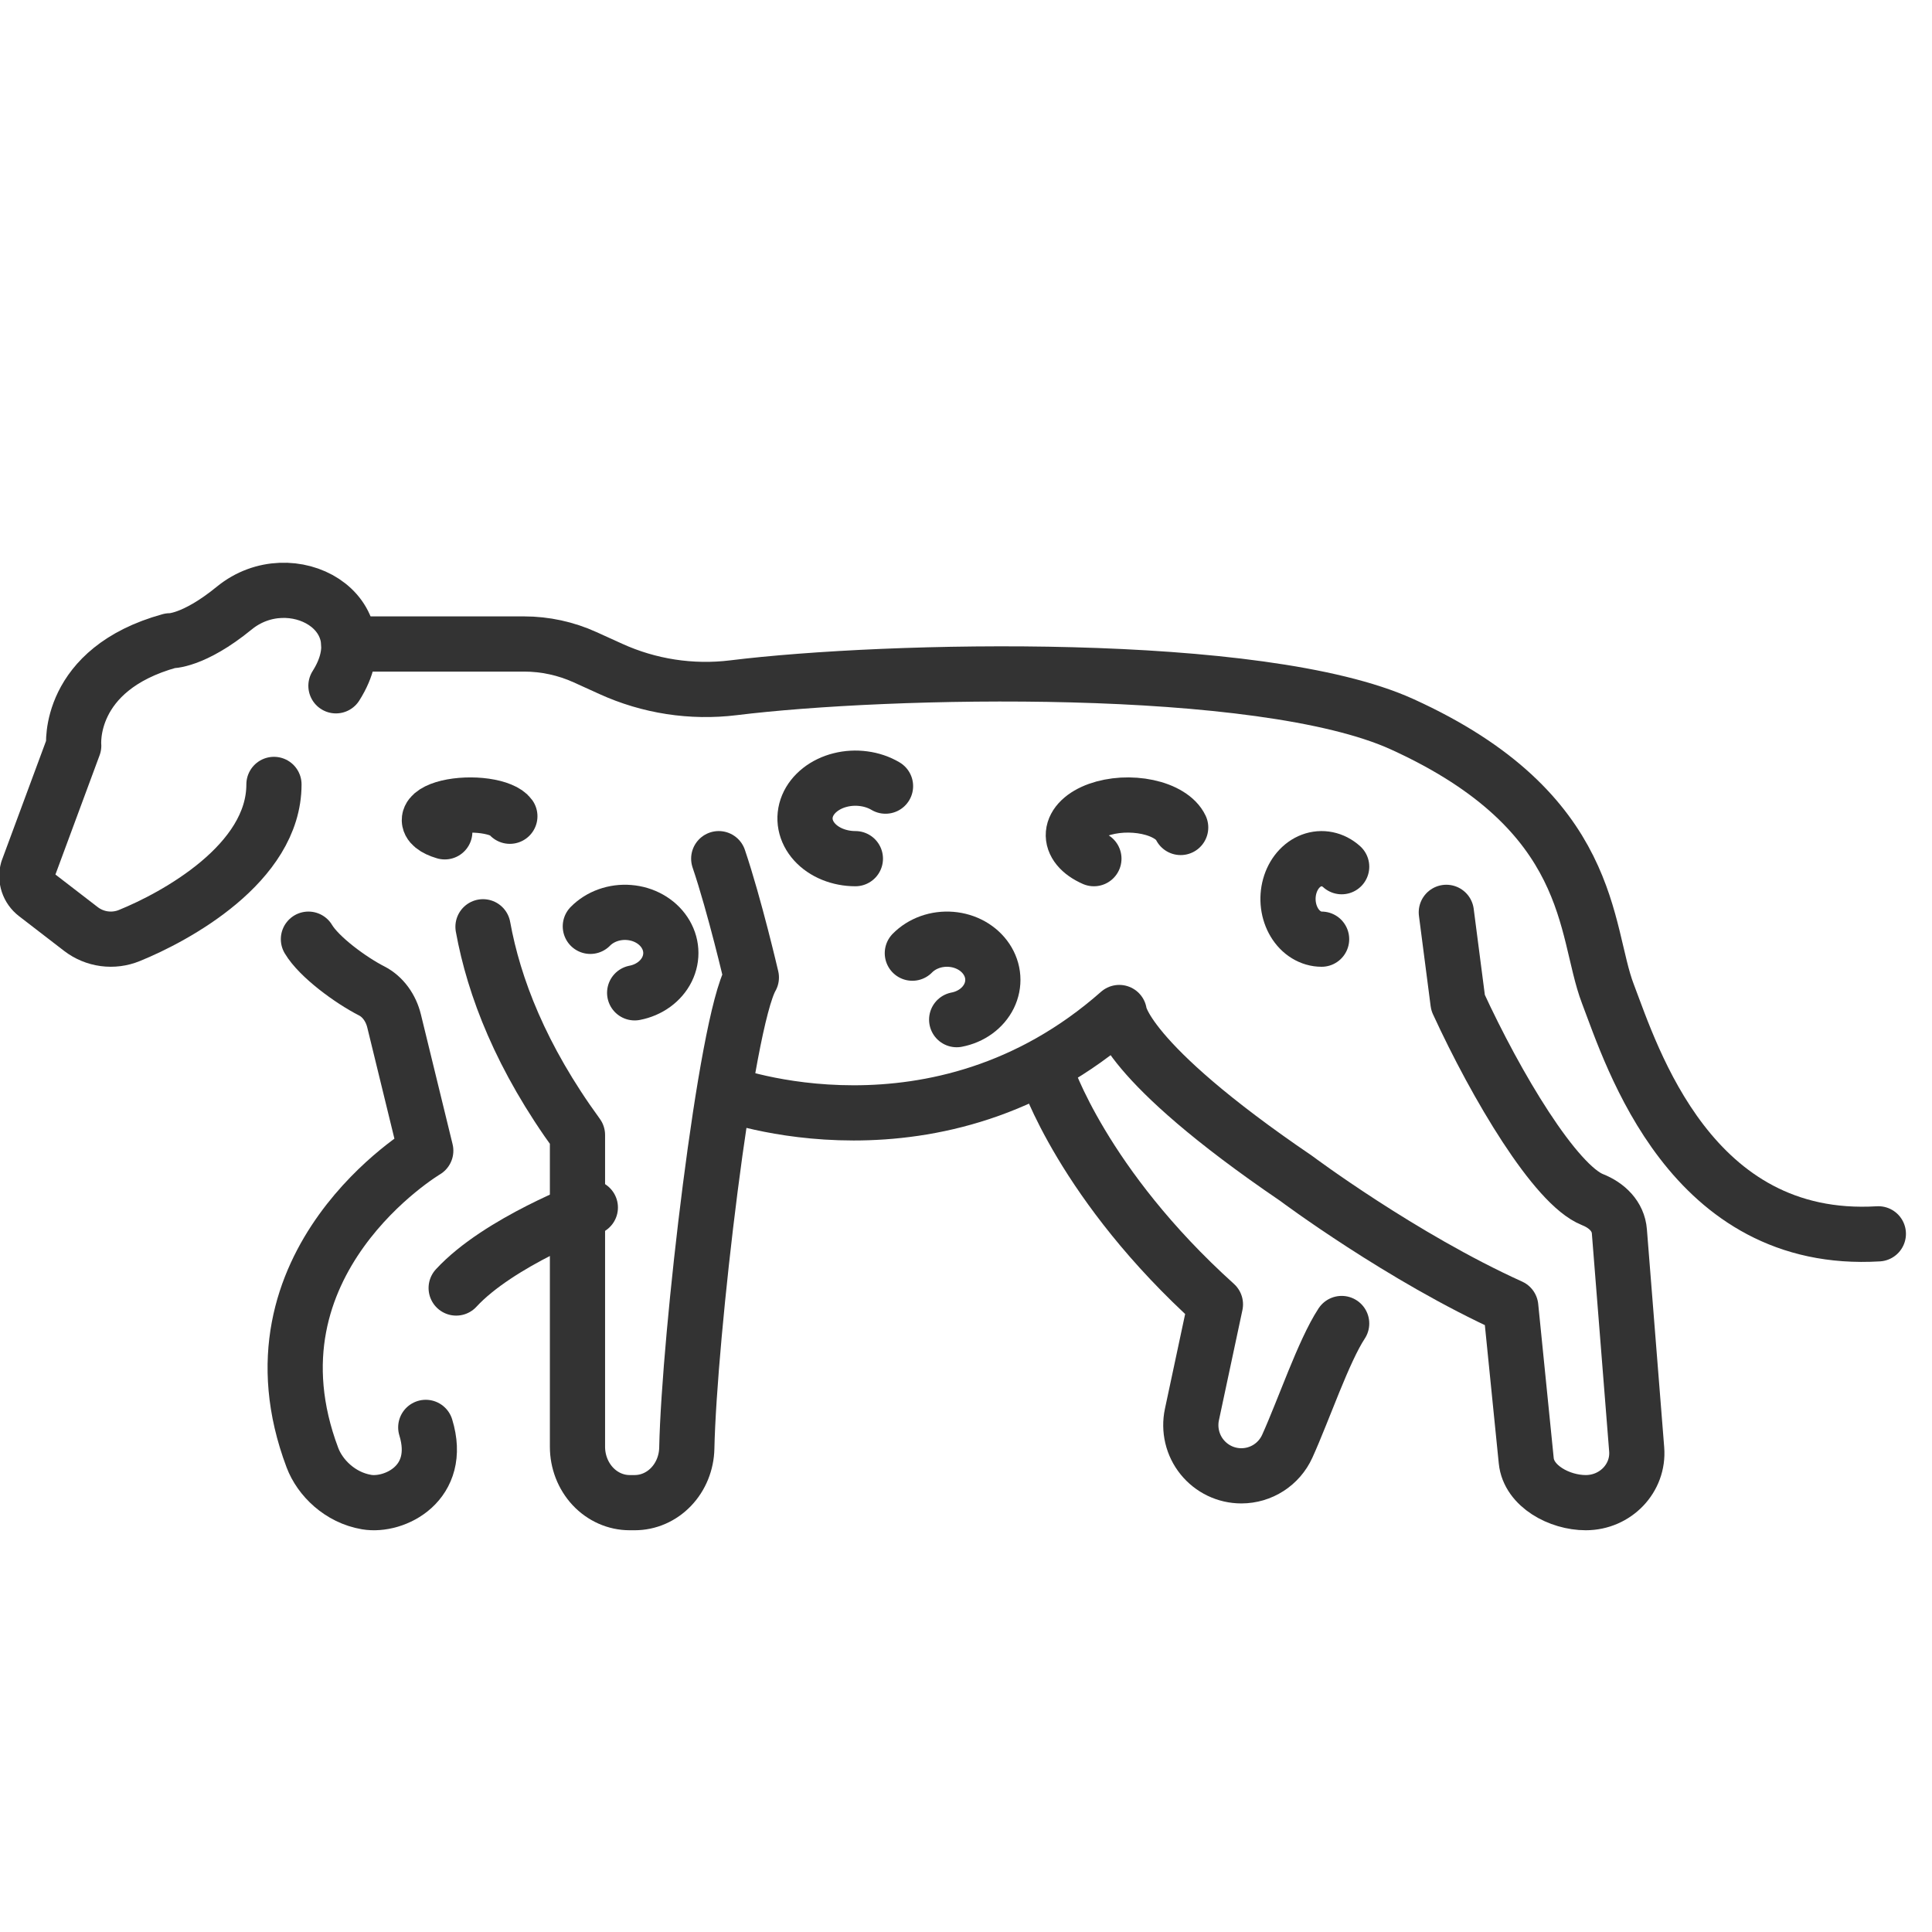 <svg width="70" height="70" viewBox="0 0 70 70" fill="none" xmlns="http://www.w3.org/2000/svg">
<g clip-path="url(#clip0)">
<path d="M12.639 23.333H18.986C19.75 23.333 20.505 23.497 21.2 23.813L22.129 24.235C23.519 24.868 25.057 25.105 26.573 24.919C32.129 24.233 45.687 23.914 50.803 26.241C57.832 29.437 57.378 33.705 58.254 36.001C59.131 38.298 61.254 45.115 68.056 44.704" stroke="#333333" stroke-width="2" stroke-miterlimit="10" stroke-linecap="round" stroke-linejoin="round"/>
<path d="M17.5 33.579C17.895 35.757 18.877 38.317 20.923 41.123V52.419C20.923 52.956 21.123 53.471 21.477 53.851C21.832 54.231 22.313 54.444 22.814 54.444H22.994C23.488 54.445 23.962 54.239 24.315 53.87C24.669 53.501 24.873 52.998 24.884 52.469C24.969 48.45 26.282 37.064 27.223 35.416C27.223 35.416 26.62 32.82 26.041 31.111" stroke="#333333" stroke-width="2" stroke-miterlimit="10" stroke-linecap="round" stroke-linejoin="round"/>
<path d="M11.175 34.028C11.559 34.674 12.703 35.513 13.469 35.904C13.873 36.111 14.164 36.52 14.279 36.993L15.426 41.692C15.426 41.692 8.643 45.718 11.32 52.815C11.594 53.542 12.32 54.26 13.281 54.423C14.287 54.595 16.049 53.744 15.426 51.717" stroke="#333333" stroke-width="2" stroke-miterlimit="10" stroke-linecap="round" stroke-linejoin="round"/>
<path d="M26.25 39.594C26.25 39.594 33.958 42.505 40.553 36.685C40.553 36.685 40.658 38.407 46.958 42.692C46.958 42.692 50.781 45.554 54.737 47.345L55.299 52.928C55.391 53.846 56.502 54.444 57.454 54.444C58.533 54.444 59.383 53.555 59.3 52.513L58.673 44.616C58.631 44.071 58.225 43.673 57.702 43.466C56.353 42.932 54.218 39.353 52.827 36.329L52.403 33.056" stroke="#333333" stroke-width="2" stroke-miterlimit="10" stroke-linecap="round" stroke-linejoin="round"/>
<path d="M37.917 38.889C37.917 38.889 39.237 42.93 44.037 47.259L43.186 51.25C43.129 51.517 43.132 51.795 43.195 52.061C43.258 52.328 43.38 52.577 43.552 52.79C43.724 53.003 43.941 53.175 44.187 53.293C44.433 53.411 44.703 53.472 44.976 53.472V53.472C45.693 53.472 46.342 53.055 46.64 52.4C47.232 51.095 47.955 48.951 48.611 47.953" stroke="#333333" stroke-width="2" stroke-miterlimit="10" stroke-linecap="round" stroke-linejoin="round"/>
<path d="M12.172 24.848C13.874 22.167 10.529 20.365 8.49 22.03C6.99 23.256 6.156 23.217 6.156 23.217C2.407 24.253 2.671 27.017 2.671 27.017L1.004 31.518C0.959 31.677 0.963 31.846 1.015 32.003C1.067 32.16 1.165 32.298 1.297 32.4L2.935 33.662C3.181 33.85 3.472 33.971 3.78 34.012C4.088 34.053 4.401 34.013 4.688 33.895C6.336 33.226 9.926 31.292 9.926 28.421" stroke="#333333" stroke-width="2" stroke-miterlimit="10" stroke-linecap="round" stroke-linejoin="round"/>
<path d="M21.389 43.75C21.389 43.75 18.075 44.991 16.528 46.667" stroke="#333333" stroke-width="2" stroke-miterlimit="10" stroke-linecap="round" stroke-linejoin="round"/>
<path d="M47.884 34.028C47.692 34.028 47.502 33.973 47.33 33.868C47.158 33.763 47.01 33.611 46.897 33.423C46.785 33.236 46.71 33.019 46.681 32.791C46.652 32.563 46.668 32.329 46.729 32.11C46.79 31.89 46.893 31.692 47.03 31.53C47.168 31.368 47.335 31.247 47.519 31.178C47.703 31.109 47.898 31.093 48.088 31.132C48.278 31.171 48.457 31.263 48.611 31.402" stroke="#333333" stroke-width="2" stroke-miterlimit="10" stroke-linecap="round" stroke-linejoin="round"/>
<path d="M30.992 31.111C30.703 31.111 30.418 31.056 30.161 30.951C29.903 30.846 29.681 30.693 29.512 30.506C29.343 30.319 29.232 30.102 29.188 29.874C29.144 29.646 29.169 29.413 29.26 29.193C29.351 28.974 29.506 28.776 29.712 28.614C29.918 28.452 30.169 28.331 30.444 28.262C30.72 28.192 31.012 28.176 31.297 28.215C31.582 28.253 31.852 28.345 32.084 28.483" stroke="#333333" stroke-width="2" stroke-miterlimit="10" stroke-linecap="round" stroke-linejoin="round"/>
<path d="M39.634 31.111C39.389 31.003 39.194 30.865 39.065 30.708C38.936 30.55 38.876 30.378 38.891 30.206C38.906 30.033 38.995 29.865 39.151 29.715C39.307 29.565 39.525 29.438 39.788 29.343C40.05 29.249 40.349 29.191 40.66 29.172C40.972 29.155 41.286 29.178 41.578 29.24C41.87 29.302 42.132 29.402 42.34 29.531C42.549 29.66 42.699 29.814 42.778 29.981" stroke="#333333" stroke-width="2" stroke-miterlimit="10" stroke-linecap="round" stroke-linejoin="round"/>
<path d="M16.115 30.139C15.931 30.085 15.785 30.016 15.688 29.937C15.591 29.858 15.547 29.772 15.558 29.686C15.569 29.6 15.636 29.516 15.753 29.441C15.87 29.366 16.033 29.302 16.23 29.255C16.427 29.208 16.651 29.179 16.885 29.17C17.118 29.161 17.354 29.172 17.573 29.203C17.792 29.235 17.988 29.284 18.144 29.349C18.301 29.413 18.413 29.49 18.473 29.574" stroke="#333333" stroke-width="2" stroke-miterlimit="10" stroke-linecap="round" stroke-linejoin="round"/>
<path d="M33.056 34.535C33.229 34.359 33.446 34.221 33.691 34.134C33.935 34.047 34.199 34.013 34.461 34.034C34.723 34.055 34.976 34.131 35.199 34.256C35.421 34.381 35.607 34.551 35.741 34.752C35.875 34.953 35.954 35.179 35.97 35.413C35.986 35.646 35.939 35.879 35.834 36.093C35.728 36.307 35.567 36.496 35.363 36.644C35.16 36.792 34.919 36.895 34.662 36.944" stroke="#333333" stroke-width="2" stroke-miterlimit="10" stroke-linecap="round" stroke-linejoin="round"/>
<path d="M21.389 33.563C21.562 33.387 21.779 33.249 22.024 33.162C22.268 33.075 22.532 33.04 22.794 33.062C23.056 33.083 23.309 33.159 23.532 33.284C23.754 33.409 23.94 33.578 24.074 33.78C24.208 33.981 24.287 34.207 24.303 34.441C24.319 34.674 24.272 34.907 24.167 35.121C24.061 35.335 23.9 35.524 23.696 35.672C23.492 35.82 23.252 35.923 22.995 35.972" stroke="#333333" stroke-width="2" stroke-miterlimit="10" stroke-linecap="round" stroke-linejoin="round"/>
</g>
<defs>
<clipPath id="clip0">
<rect width="70" height="70" fill="white"/>
</clipPath>
</defs>
</svg>
